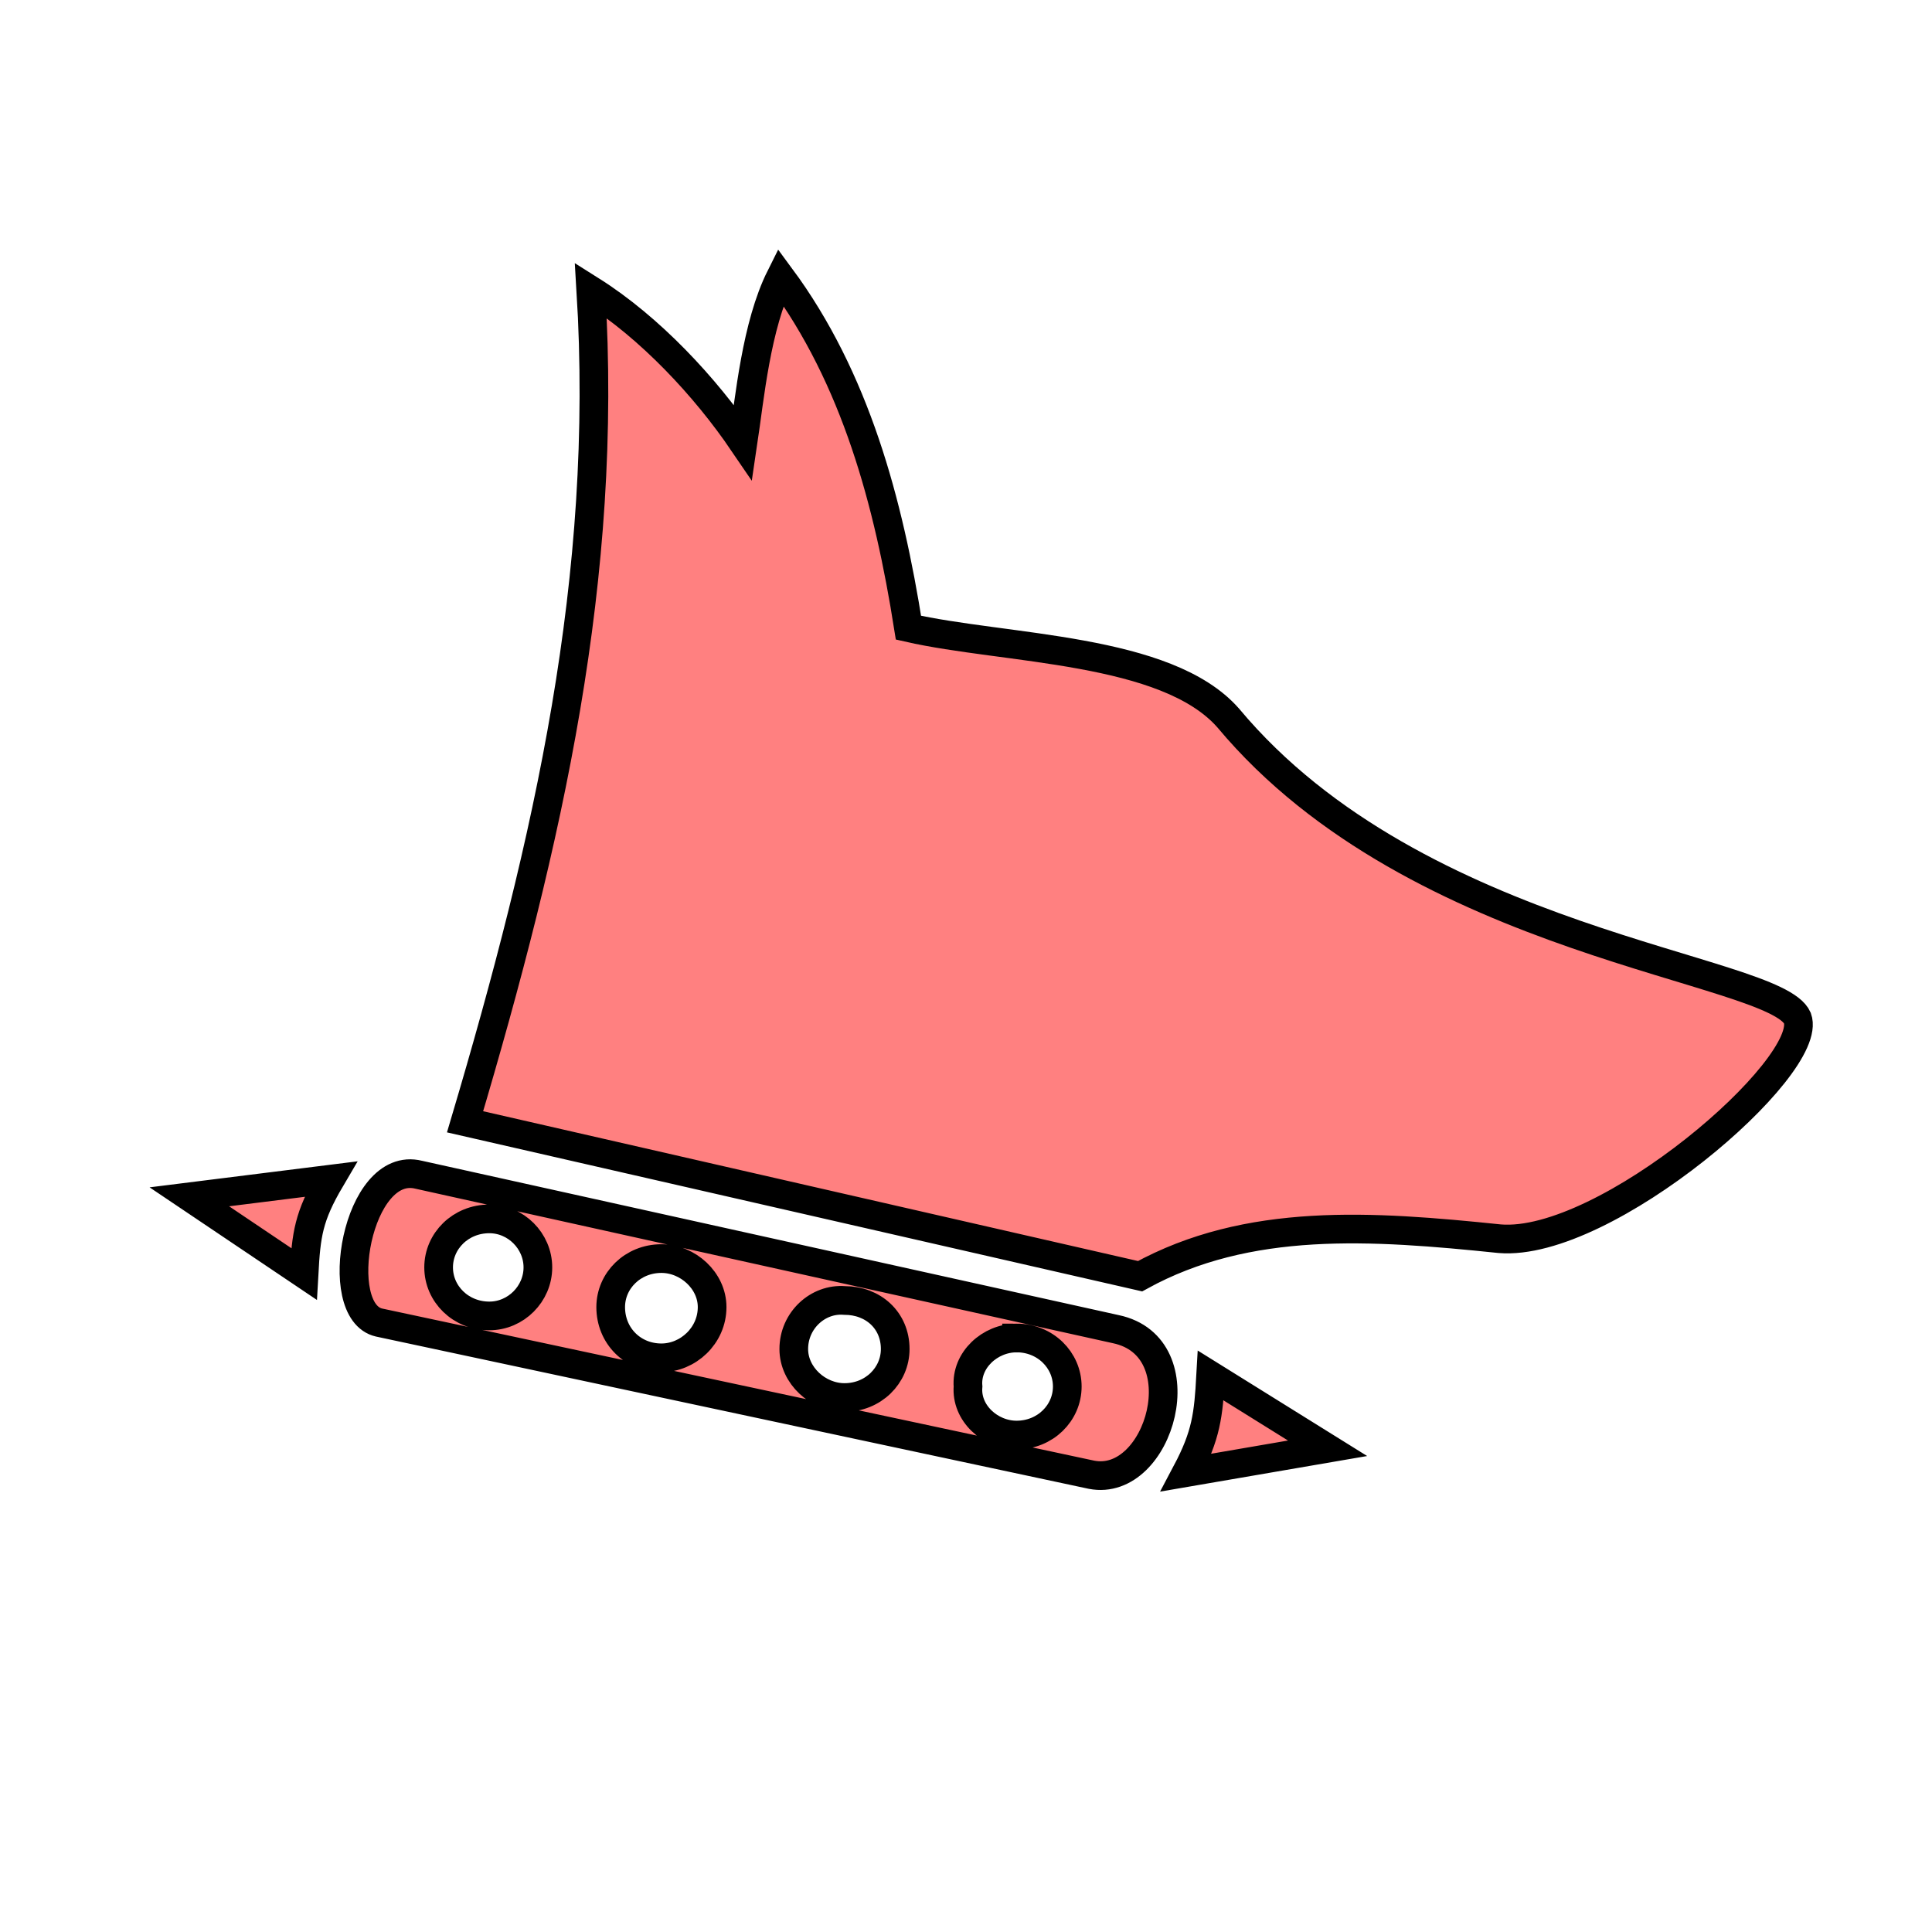 <svg xmlns="http://www.w3.org/2000/svg" viewBox="0 0 64 64">
	<g fill="#ff8080" fill-rule="evenodd" stroke="#000" stroke-width=".95">
		<path d="M15.406 37.161l22.36 5.115c3.581-1.972 7.673-1.68 11.912-1.242 3.507.292 10.449-5.7 9.864-7.307-.73-1.68-12.568-2.411-18.852-9.938-2.046-2.338-7.38-2.265-10.596-2.996-.658-4.165-1.754-8.257-4.238-11.618-.804 1.607-1.023 4.019-1.242 5.48-1.243-1.827-3.07-3.8-5.042-5.042.584 9.5-1.389 18.195-4.166 27.548zM12.557 43.811l23.602 5.042c2.265.438 3.58-4.238.804-4.823l-23.091-5.115c-2.046-.511-2.923 4.53-1.315 4.896zm3.653-3.434c.877 0 1.608.73 1.608 1.607s-.73 1.608-1.608 1.608c-.95 0-1.68-.731-1.68-1.608 0-.877.73-1.607 1.68-1.607zm5.7 1.315c.877 0 1.68.73 1.68 1.607 0 .95-.803 1.681-1.68 1.681-.95 0-1.68-.73-1.68-1.68 0-.877.73-1.608 1.68-1.608zm6.065 1.388c.95 0 1.68.658 1.68 1.608 0 .877-.73 1.607-1.68 1.607-.877 0-1.68-.73-1.68-1.607 0-.95.803-1.68 1.68-1.608zm5.7 1.242c.95 0 1.68.731 1.68 1.608 0 .877-.73 1.608-1.68 1.608-.877 0-1.681-.731-1.608-1.608-.073-.877.73-1.607 1.608-1.607zM10.072 42.203c.073-1.315.146-1.9.877-3.142l-4.677.585zM40.105 45.565c-.073 1.315-.146 1.973-.804 3.215l4.677-.804z"/>
	</g>
</svg>
